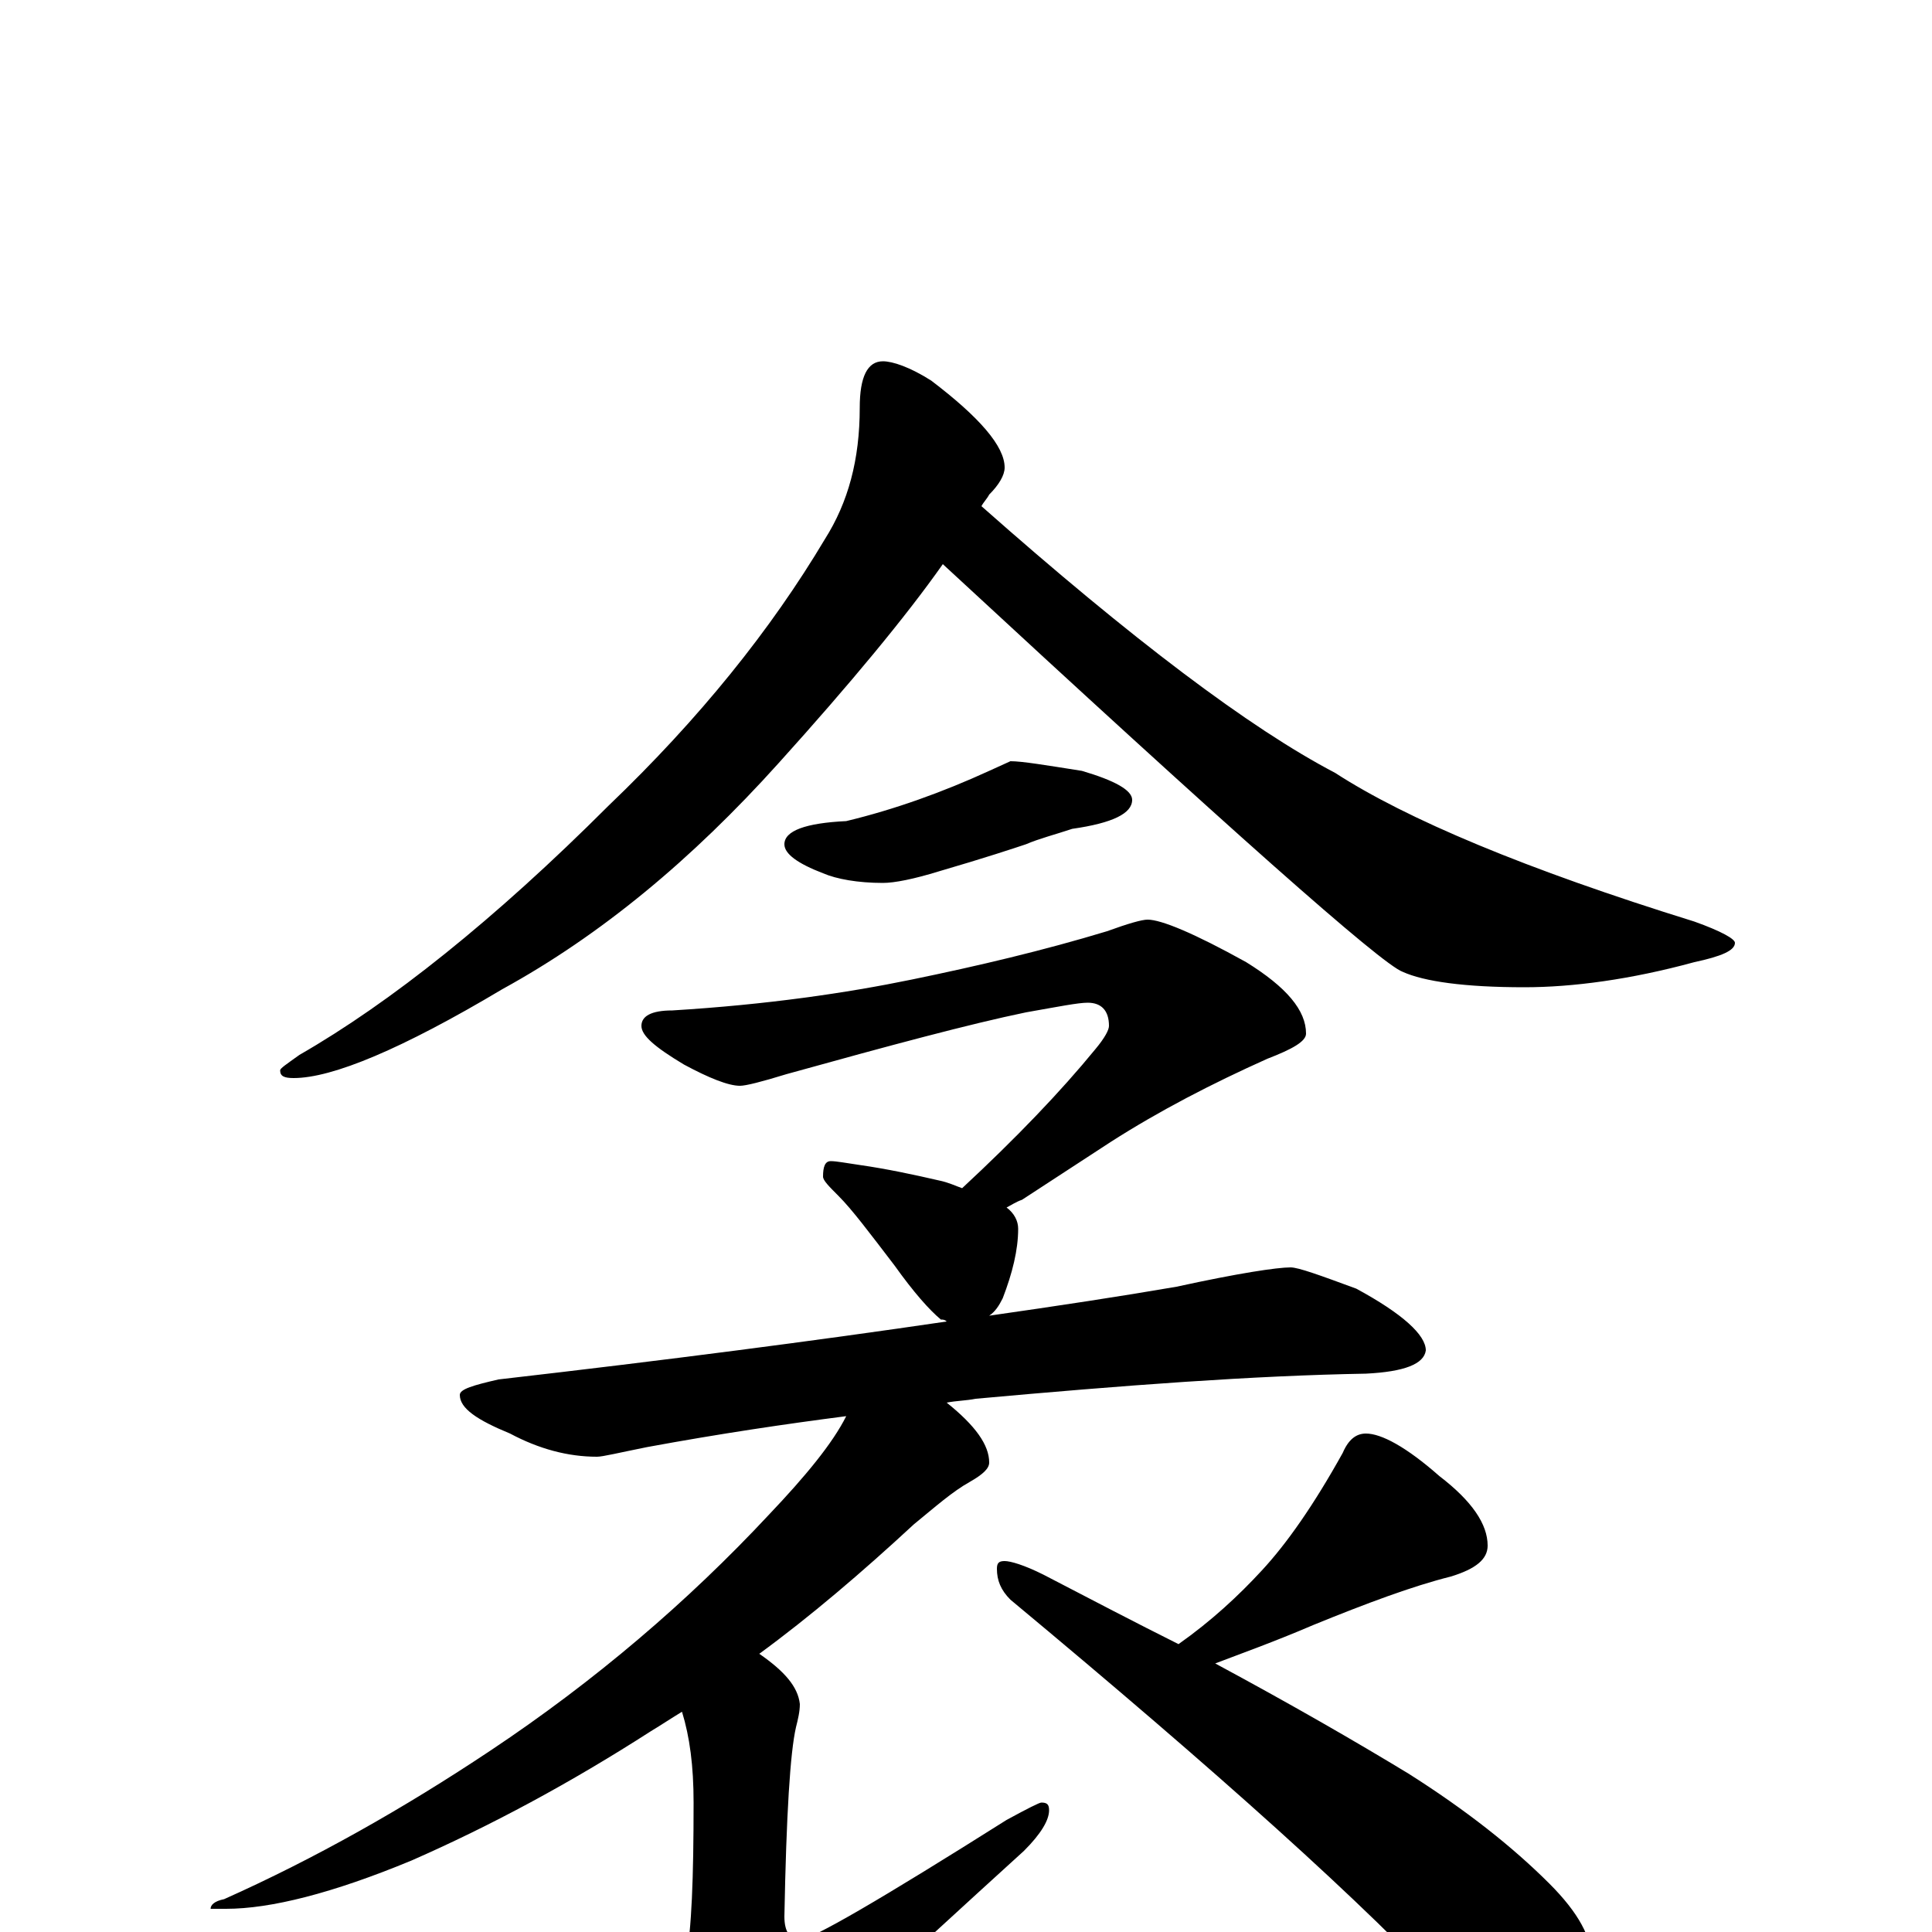 <?xml version="1.0" encoding="utf-8" ?>
<!DOCTYPE svg PUBLIC "-//W3C//DTD SVG 1.1//EN" "http://www.w3.org/Graphics/SVG/1.1/DTD/svg11.dtd">
<svg version="1.1" id="Layer_1" xmlns="http://www.w3.org/2000/svg" xmlns:xlink="http://www.w3.org/1999/xlink" x="0px" y="145px" width="1000px" height="1000px" viewBox="0 0 1000 1000" enable-background="new 0 0 1000 1000" xml:space="preserve">
<g id="Layer_1">
<path id="glyph" transform="matrix(1 0 0 -1 0 1000)" d="M457,813C462,813 471,810 482,803C507,784 520,769 520,758C520,754 517,749 512,744C511,742 509,740 508,738C586,669 647,623 691,600C728,576 790,550 877,523C891,518 898,514 898,512C898,508 891,505 877,502C844,493 814,489 789,489C758,489 737,492 726,497C715,501 636,571 488,708C469,681 440,646 403,605C358,555 311,516 260,488C208,457 172,442 152,442C147,442 145,443 145,446C145,447 148,449 155,454C202,481 256,524 315,583C362,628 399,674 427,721C439,740 445,762 445,789C445,805 449,813 457,813M523,606C529,606 541,604 560,601C577,596 586,591 586,586C586,579 576,574 555,571C546,568 538,566 531,563C525,561 510,556 486,549C473,545 463,543 457,543C444,543 433,545 426,548C413,553 406,558 406,563C406,570 417,574 438,575C463,581 488,590 512,601M594,524C601,524 618,517 645,502C666,489 676,477 676,465C676,461 669,457 656,452C627,439 600,425 575,409l-46,-30C526,378 523,376 521,375C525,372 527,368 527,364C527,353 524,341 519,328C517,324 515,321 512,319C547,324 580,329 609,334C641,341 661,344 668,344C672,344 683,340 702,333C726,320 738,309 738,301C737,294 727,290 707,289C649,288 582,283 505,276C500,275 495,275 490,274C505,262 512,252 512,243C512,240 509,237 502,233C493,228 484,220 473,211C446,186 419,163 393,144C406,135 413,127 414,118C414,114 413,110 412,106C409,93 407,61 406,8C406,0 409,-4 414,-4C420,-4 456,17 521,58C532,64 538,67 539,67C542,67 543,66 543,63C543,58 539,51 530,42C464,-18 421,-58 402,-78C391,-91 382,-97 375,-97C367,-97 360,-92 354,-83C347,-67 344,-55 344,-46C344,-43 346,-40 349,-37C352,-33 354,-25 355,-14C358,1 359,28 359,67C359,86 357,101 353,114C348,111 342,107 337,104C295,77 254,55 213,37C172,20 140,12 117,12l-8,0C109,14 111,16 116,17C163,38 209,64 254,94C308,130 356,171 398,216C417,236 431,253 438,267C407,263 373,258 335,251C320,248 312,246 309,246C294,246 279,250 264,258C247,265 238,271 238,278C238,281 245,283 258,286C345,296 422,306 490,316C489,317 488,317 487,317C481,322 473,331 463,345C450,362 441,374 434,381C429,386 426,389 426,391C426,396 427,399 430,399C433,399 438,398 445,397C459,395 473,392 486,389C491,388 495,386 498,385C526,411 549,435 567,457C572,463 574,467 574,469C574,477 570,481 563,481C558,481 548,479 531,476C502,470 461,459 407,444C394,440 386,438 383,438C377,438 367,442 354,449C339,458 332,464 332,469C332,474 337,477 348,477C397,480 438,486 472,493C506,500 540,508 573,518C584,522 591,524 594,524M707,258C715,258 728,251 745,236C762,223 770,211 770,200C770,193 764,188 751,184C731,179 707,170 680,159C659,150 642,144 629,139C668,118 701,99 729,82C759,63 783,44 802,25C817,10 824,-3 824,-15C824,-49 815,-66 797,-66C790,-66 784,-64 779,-60C772,-55 763,-47 753,-36C707,14 630,83 523,172C518,177 516,182 516,188C516,191 517,192 520,192C523,192 530,190 540,185C565,172 588,160 610,149C627,161 641,174 653,187C666,201 680,221 695,248C698,255 702,258 707,258z"/>
</g>
</svg>
